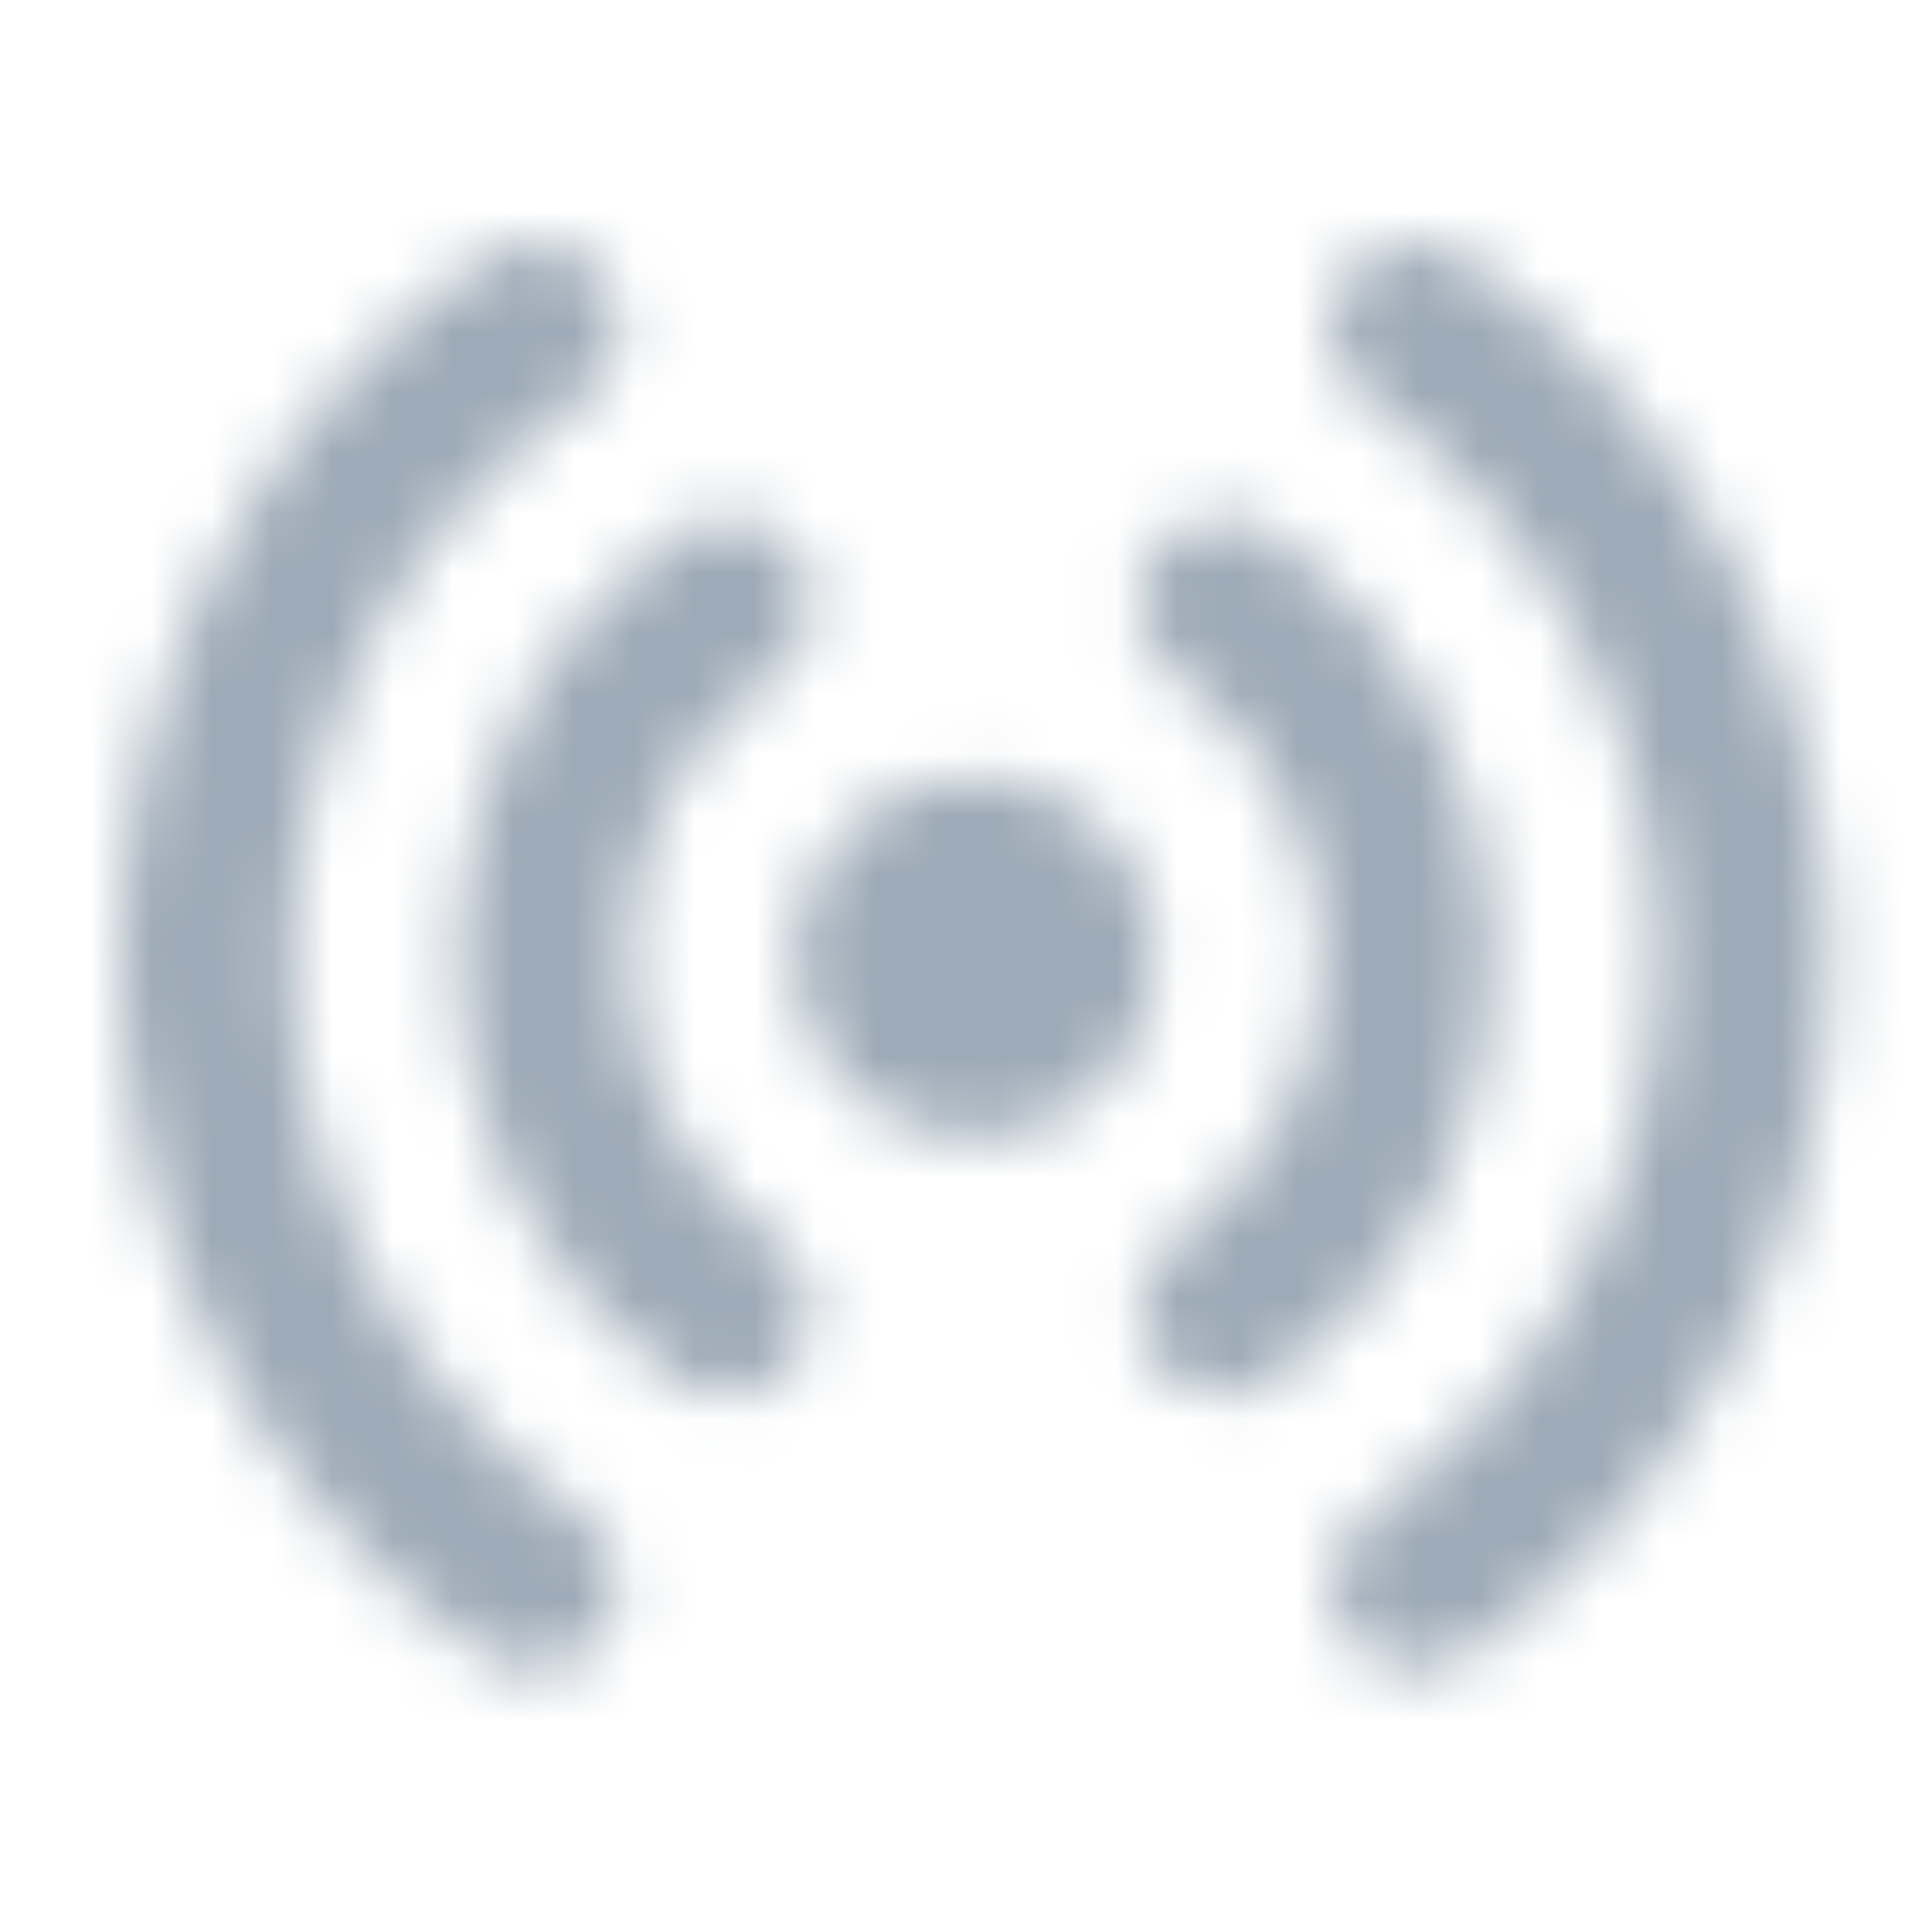 <?xml version="1.0" encoding="UTF-8"?>
<svg width="32px" height="32px" viewBox="0 0 32 32" version="1.1" xmlns="http://www.w3.org/2000/svg" xmlns:xlink="http://www.w3.org/1999/xlink">
    <title>icon/wifi</title>
    <defs>
        <path d="M22.261,0.275 C26.045,2.918 28.299,7.243 28.299,11.858 C28.299,16.473 26.045,20.798 22.261,23.441 C22.024,23.608 21.741,23.697 21.451,23.697 C20.834,23.698 20.288,23.298 20.102,22.709 C19.915,22.121 20.133,21.479 20.638,21.125 C23.668,19.012 25.473,15.551 25.473,11.858 C25.473,8.164 23.668,4.704 20.638,2.59 C20.212,2.305 19.973,1.812 20.014,1.301 C20.055,0.789 20.37,0.341 20.836,0.128 C21.303,-0.085 21.848,-0.029 22.261,0.275 Z M7.454,0.139 C7.916,0.352 8.228,0.797 8.271,1.304 C8.314,1.812 8.081,2.303 7.661,2.59 C4.632,4.704 2.827,8.164 2.827,11.858 C2.827,15.551 4.632,19.012 7.661,21.125 C8.167,21.479 8.384,22.121 8.198,22.709 C8.012,23.298 7.466,23.698 6.848,23.697 C6.558,23.697 6.275,23.608 6.037,23.441 C2.254,20.798 0,16.473 0,11.858 C0,7.243 2.254,2.918 6.037,0.275 C6.451,-0.022 6.992,-0.074 7.454,0.139 Z M19.071,4.834 C21.366,6.438 22.733,9.062 22.733,11.861 C22.733,14.661 21.366,17.284 19.071,18.888 C18.834,19.056 18.551,19.146 18.261,19.145 C17.644,19.146 17.098,18.746 16.912,18.158 C16.726,17.57 16.943,16.929 17.447,16.574 C18.988,15.5 19.906,13.74 19.906,11.862 C19.906,9.983 18.988,8.224 17.447,7.149 C17.028,6.862 16.795,6.371 16.838,5.863 C16.88,5.356 17.193,4.911 17.655,4.698 C18.117,4.485 18.658,4.537 19.071,4.834 Z M10.643,4.698 C11.105,4.911 11.417,5.356 11.46,5.863 C11.503,6.371 11.27,6.862 10.85,7.149 C9.31,8.224 8.393,9.984 8.393,11.862 C8.393,13.74 9.31,15.499 10.85,16.574 C11.355,16.929 11.572,17.569 11.386,18.158 C11.2,18.746 10.654,19.145 10.037,19.145 C9.747,19.145 9.464,19.056 9.226,18.888 C6.932,17.284 5.565,14.661 5.565,11.861 C5.565,9.062 6.932,6.438 9.226,4.834 C9.64,4.537 10.181,4.485 10.643,4.698 Z M14.149,8.856 C15.809,8.856 17.154,10.202 17.154,11.861 C17.153,13.52 15.808,14.865 14.149,14.866 C12.49,14.866 11.144,13.521 11.144,11.861 C11.144,10.202 12.49,8.856 14.149,8.856 Z" id="path-1"></path>
    </defs>
    <g id="icon/wifi" stroke="none" stroke-width="1" fill="none" fill-rule="evenodd">
        <g id="color/primary/500" transform="translate(2, 4)">
            <mask id="mask-2" fill="white">
                <use xlink:href="#path-1"></use>
            </mask>
            <g id="Mask" fill-rule="nonzero"></g>
            <g id="Group" mask="url(#mask-2)">
                <g transform="translate(-2, -4)" id="color/primary/500">
                    <rect id="Rectangle-Copy-4" fill="#9DAAB7" x="0" y="2.27373675e-15" width="32" height="32"></rect>
                </g>
            </g>
        </g>
    </g>
</svg>